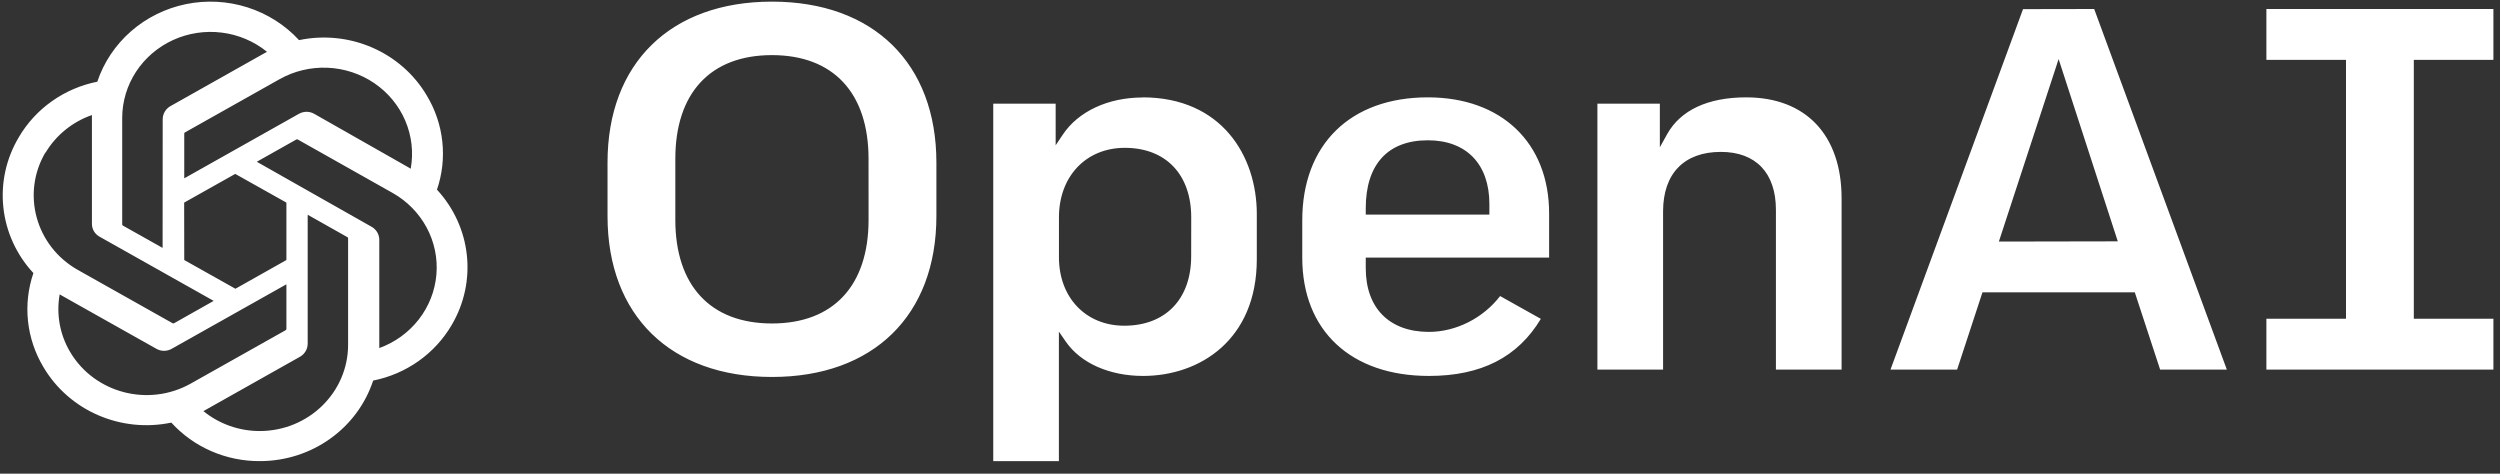 <?xml version="1.0" encoding="UTF-8"?>
<svg xmlns="http://www.w3.org/2000/svg" width="190" height="36" viewBox="0 0 190 36" fill="none">
  <rect x="0" y="0" width="190" height="36" fill="#333333" stroke="none"/>
  <g clip-path="url(#clip0_1832_3270)">
    <path d="M132.71 7.399C129.798 7.399 127.718 8.37 126.697 10.206L126.148 11.195V7.878H121.403V28.089H126.394V16.066C126.394 13.193 127.993 11.544 130.785 11.544C133.445 11.544 134.97 13.147 134.97 15.946V28.089H139.961V15.076C139.961 10.272 137.25 7.399 132.71 7.399ZM108.516 7.399C102.63 7.399 98.972 10.979 98.972 16.745V19.584C98.972 25.125 102.662 28.571 108.599 28.571C112.569 28.571 115.352 27.15 117.104 24.233L114.009 22.5C112.715 24.183 110.649 25.224 108.599 25.224C105.593 25.224 103.797 23.415 103.797 20.383V19.579H117.733V16.225C117.733 10.854 114.115 7.399 108.516 7.399ZM113.193 16.31H103.797V15.826C103.797 12.497 105.473 10.662 108.516 10.662C111.446 10.662 113.193 12.472 113.193 15.504V16.31ZM189.499 4.55V0.684H172.246V4.55H178.296V24.225H172.246V28.089H189.499V24.225H183.45V4.55H189.499ZM58.669 0.124C50.961 0.124 46.172 4.809 46.172 12.348V16.425C46.172 23.967 50.959 28.649 58.669 28.649C66.379 28.649 71.166 23.967 71.166 16.425V12.348C71.164 4.809 66.375 0.124 58.669 0.124ZM66.011 16.704C66.011 21.711 63.335 24.584 58.669 24.584C54.003 24.584 51.325 21.711 51.325 16.704V12.069C51.325 7.062 54.001 4.189 58.667 4.189C63.333 4.189 66.009 7.062 66.009 12.069L66.011 16.704ZM86.835 7.409C84.217 7.409 81.948 8.465 80.768 10.237L80.23 11.043V7.878H75.487V35.044H80.476V25.206L81.012 25.978C82.134 27.6 84.327 28.571 86.875 28.571C91.177 28.571 95.517 25.828 95.517 19.703V16.262C95.517 11.852 92.842 7.399 86.832 7.399L86.835 7.409ZM90.529 19.472C90.529 22.729 88.58 24.754 85.445 24.754C82.522 24.754 80.48 22.616 80.48 19.552V16.516C80.48 13.405 82.539 11.235 85.485 11.235C88.599 11.235 90.533 13.259 90.533 16.516L90.529 19.472ZM153.75 0.694L143.678 28.089H148.741L150.668 22.215H162.244L162.263 22.273L164.17 28.089H169.239L159.158 0.684L153.75 0.694ZM151.914 18.359L156.455 4.489L160.952 18.342L151.914 18.359ZM33.21 14.414C33.611 13.238 33.749 11.992 33.616 10.76C33.484 9.528 33.083 8.338 32.441 7.269C30.487 3.953 26.561 2.248 22.728 3.049C21.666 1.898 20.312 1.039 18.803 0.559C17.293 0.079 15.68 -0.005 14.127 0.315C12.573 0.635 11.133 1.348 9.951 2.383C8.77 3.417 7.888 4.737 7.395 6.209C6.15 6.458 4.974 6.963 3.946 7.691C2.917 8.418 2.06 9.352 1.43 10.428C-0.544 13.738 -0.096 17.914 2.539 20.754C2.137 21.929 1.997 23.174 2.129 24.407C2.26 25.639 2.66 26.829 3.301 27.899C5.257 31.215 9.185 32.921 13.021 32.118C13.865 33.045 14.901 33.785 16.061 34.289C17.221 34.794 18.479 35.051 19.749 35.044C23.678 35.047 27.16 32.574 28.36 28.924C29.605 28.675 30.781 28.17 31.81 27.442C32.838 26.715 33.696 25.781 34.325 24.705C36.276 21.401 35.826 17.248 33.21 14.414ZM19.749 32.759C18.18 32.761 16.661 32.225 15.457 31.244L15.668 31.127L22.798 27.114C22.976 27.013 23.123 26.868 23.226 26.694C23.328 26.52 23.383 26.323 23.384 26.123V16.321L26.398 18.021C26.413 18.028 26.426 18.039 26.436 18.052C26.446 18.065 26.452 18.081 26.455 18.096V26.219C26.447 29.828 23.449 32.751 19.749 32.759V32.759ZM5.334 26.756C4.547 25.432 4.265 23.879 4.536 22.371L4.748 22.495L11.885 26.508C12.061 26.609 12.262 26.663 12.467 26.663C12.672 26.663 12.873 26.609 13.05 26.508L21.767 21.607V25.001C21.767 25.019 21.762 25.036 21.753 25.051C21.745 25.067 21.733 25.08 21.718 25.09L14.497 29.152C11.288 30.954 7.188 29.883 5.334 26.756ZM3.456 11.613C4.248 10.279 5.499 9.263 6.986 8.742V17.002C6.983 17.202 7.035 17.398 7.137 17.572C7.239 17.745 7.387 17.888 7.565 17.987L16.24 22.867L13.226 24.567C13.21 24.576 13.192 24.58 13.173 24.58C13.155 24.58 13.136 24.576 13.12 24.567L5.913 20.513C2.71 18.703 1.612 14.708 3.456 11.578V11.613ZM28.219 17.223L19.516 12.294L22.523 10.601C22.539 10.592 22.557 10.588 22.576 10.588C22.594 10.588 22.612 10.592 22.629 10.601L29.836 14.662C30.938 15.282 31.836 16.195 32.426 17.294C33.016 18.393 33.273 19.634 33.167 20.87C33.061 22.106 32.597 23.288 31.828 24.276C31.06 25.265 30.019 26.02 28.826 26.453V18.193C28.82 17.994 28.761 17.799 28.655 17.629C28.548 17.459 28.398 17.319 28.219 17.222V17.223ZM31.219 12.824L31.008 12.7L23.885 8.653C23.708 8.551 23.505 8.497 23.299 8.497C23.093 8.497 22.891 8.551 22.713 8.653L14.003 13.553V10.16C14.001 10.143 14.004 10.125 14.011 10.109C14.019 10.094 14.03 10.08 14.045 10.07L21.252 6.016C22.357 5.395 23.62 5.094 24.893 5.148C26.167 5.202 27.398 5.608 28.444 6.319C29.49 7.03 30.306 8.017 30.797 9.164C31.289 10.311 31.435 11.571 31.219 12.796V12.824V12.824ZM12.358 18.84L9.344 17.147C9.329 17.138 9.316 17.126 9.306 17.112C9.296 17.097 9.29 17.081 9.287 17.064V8.962C9.289 7.719 9.653 6.502 10.338 5.454C11.023 4.406 11.999 3.569 13.153 3.042C14.308 2.515 15.592 2.319 16.856 2.478C18.12 2.636 19.312 3.142 20.292 3.937L20.08 4.054L12.951 8.067C12.773 8.169 12.626 8.314 12.523 8.487C12.421 8.661 12.366 8.858 12.365 9.059L12.358 18.84ZM13.996 15.398L17.878 13.216L21.767 15.398V19.762L17.892 21.945L14.003 19.762L13.996 15.398H13.996Z" fill="white"></path>
  </g>
  <defs>
    <clipPath id="clip0_1832_3270">
      <rect width="189.366" height="35.114" fill="white" transform="translate(0.207 0.124)"></rect>
    </clipPath>
  </defs>
</svg>
